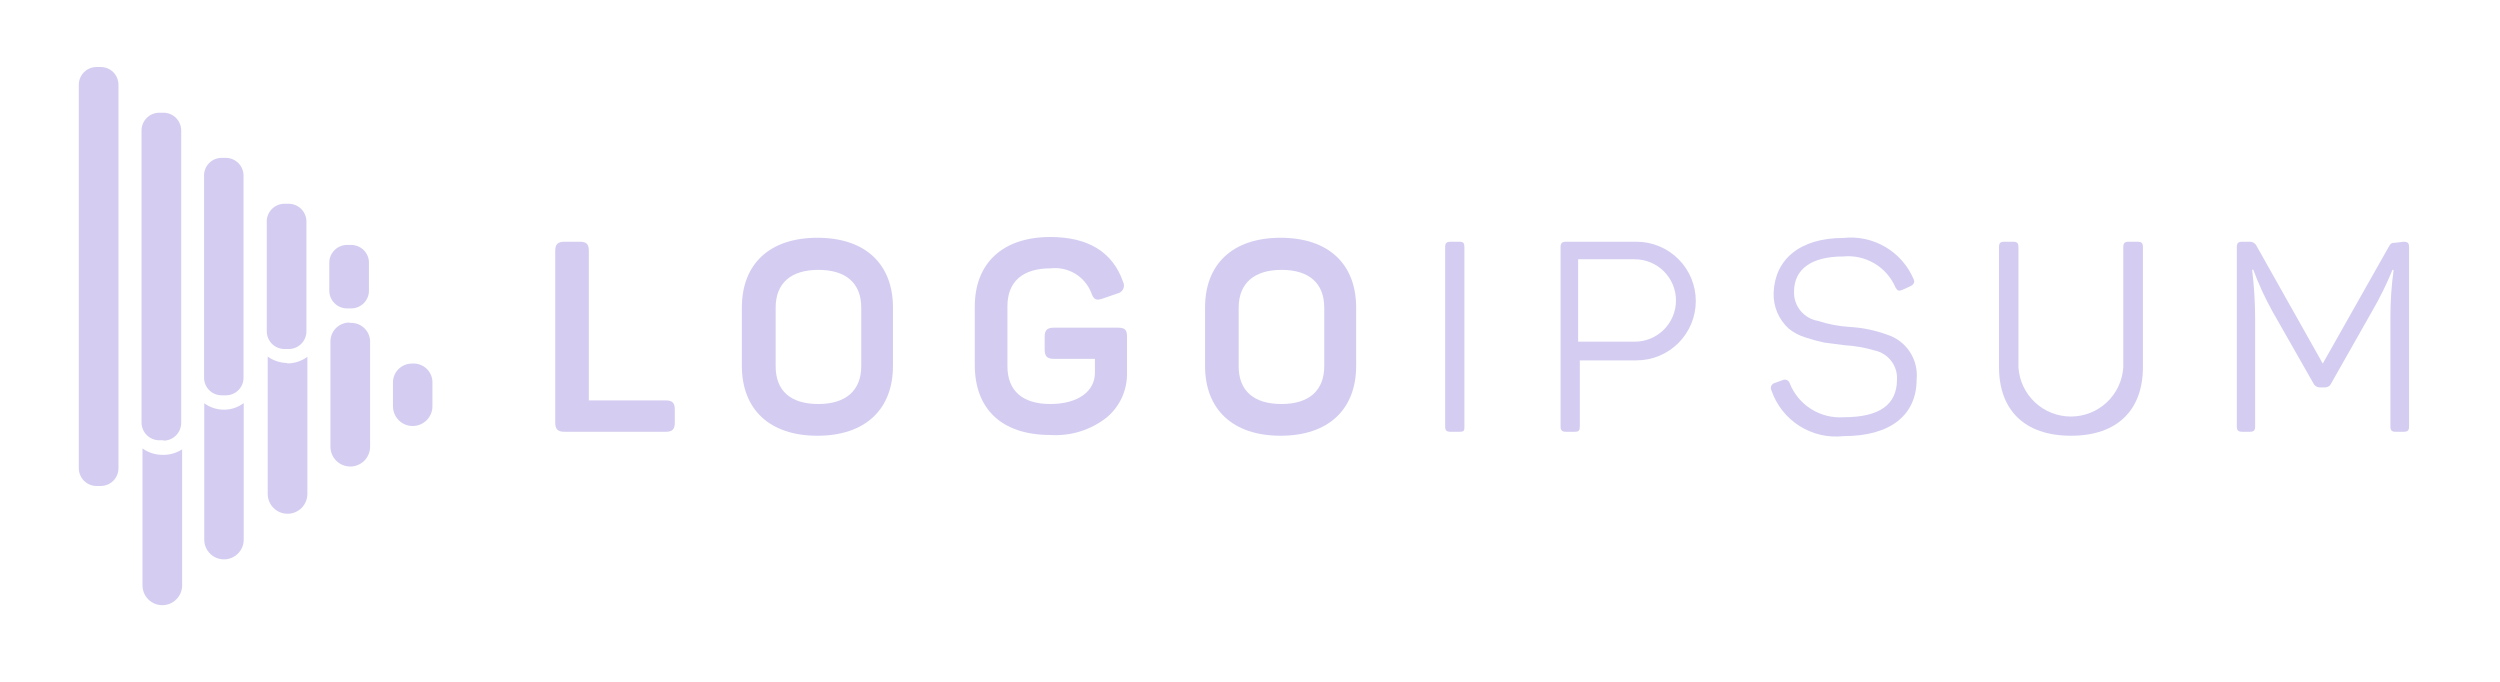 <svg width="121" height="33" viewBox="0 0 121 33" fill="none" xmlns="http://www.w3.org/2000/svg">
<path d="M28.061 11.7C28.39 11.7 28.5 11.819 28.5 12.139V19.38H32.221C32.541 19.38 32.66 19.499 32.66 19.819V20.459C32.66 20.779 32.541 20.898 32.221 20.898H27.321C27.001 20.898 26.873 20.779 26.873 20.459V12.139C26.873 11.819 27.001 11.7 27.321 11.7H28.061Z" fill="#D4CDF1"/>
<path d="M35.906 14.891C35.906 12.779 37.241 11.508 39.563 11.508C41.885 11.508 43.22 12.779 43.22 14.891V17.707C43.22 19.819 41.876 21.09 39.563 21.09C37.25 21.09 35.906 19.819 35.906 17.707V14.891ZM41.684 14.891C41.684 13.702 40.944 13.062 39.609 13.062C38.274 13.062 37.542 13.711 37.542 14.891V17.725C37.542 18.923 38.274 19.554 39.609 19.554C40.944 19.554 41.684 18.895 41.684 17.725V14.891Z" fill="#D4CDF1"/>
<path d="M54.109 15.86C54.466 15.86 54.548 15.979 54.548 16.299V18.036C54.557 18.445 54.475 18.851 54.308 19.225C54.14 19.598 53.891 19.929 53.579 20.194C52.803 20.811 51.825 21.118 50.836 21.053C48.468 21.053 47.179 19.782 47.179 17.67V14.836C47.179 12.751 48.514 11.471 50.836 11.471C52.664 11.471 53.853 12.194 54.356 13.638C54.384 13.693 54.399 13.753 54.4 13.814C54.401 13.875 54.387 13.935 54.361 13.99C54.334 14.045 54.295 14.094 54.246 14.131C54.198 14.168 54.142 14.194 54.082 14.205L53.368 14.452C53.058 14.562 52.93 14.498 52.82 14.178C52.668 13.787 52.391 13.458 52.032 13.243C51.672 13.028 51.252 12.938 50.836 12.989C49.492 12.989 48.76 13.638 48.76 14.818V17.725C48.76 18.923 49.501 19.554 50.836 19.554C52.171 19.554 52.994 18.941 52.994 18.045V17.369H51.01C50.68 17.369 50.562 17.241 50.562 16.921V16.299C50.562 15.979 50.68 15.86 51.01 15.86H54.109Z" fill="#D4CDF1"/>
<path d="M58.324 14.891C58.324 12.779 59.659 11.508 61.981 11.508C64.304 11.508 65.638 12.779 65.638 14.891V17.707C65.638 19.819 64.294 21.09 61.981 21.09C59.668 21.09 58.324 19.819 58.324 17.707V14.891ZM64.093 14.891C64.093 13.702 63.353 13.062 62.027 13.062C60.701 13.062 59.952 13.711 59.952 14.891V17.725C59.952 18.923 60.692 19.554 62.027 19.554C63.362 19.554 64.093 18.895 64.093 17.725V14.891Z" fill="#D4CDF1"/>
<path d="M69.945 11.965C69.945 11.764 70.009 11.7 70.21 11.7H70.63C70.832 11.7 70.877 11.764 70.877 11.965V20.633C70.877 20.834 70.877 20.898 70.63 20.898H70.21C70.009 20.898 69.945 20.834 69.945 20.633V11.965Z" fill="#D4CDF1"/>
<path d="M79.206 11.7C79.968 11.7 80.698 12.002 81.236 12.541C81.775 13.079 82.077 13.809 82.077 14.571C82.077 15.332 81.775 16.062 81.236 16.601C80.698 17.139 79.968 17.442 79.206 17.442H76.463V20.633C76.463 20.834 76.418 20.898 76.226 20.898H75.796C75.604 20.898 75.531 20.834 75.531 20.633V11.965C75.531 11.764 75.604 11.7 75.796 11.7H79.206ZM79.124 16.537C79.386 16.537 79.645 16.485 79.887 16.385C80.128 16.285 80.348 16.138 80.533 15.953C80.718 15.768 80.865 15.548 80.965 15.306C81.066 15.064 81.117 14.805 81.117 14.543C81.117 14.282 81.066 14.023 80.965 13.781C80.865 13.539 80.718 13.319 80.533 13.134C80.348 12.949 80.128 12.802 79.887 12.702C79.645 12.602 79.386 12.55 79.124 12.55H76.381V16.537H79.124Z" fill="#D4CDF1"/>
<path d="M89.218 11.517C89.924 11.439 90.636 11.591 91.248 11.95C91.861 12.309 92.342 12.856 92.619 13.51C92.692 13.657 92.619 13.775 92.472 13.849L92.07 14.031C91.906 14.095 91.842 14.086 91.741 13.913C91.534 13.427 91.178 13.02 90.724 12.751C90.27 12.481 89.743 12.363 89.218 12.413C87.672 12.413 86.831 13.026 86.831 14.123C86.822 14.458 86.935 14.785 87.148 15.044C87.362 15.303 87.662 15.476 87.992 15.531C88.484 15.691 88.994 15.79 89.51 15.823C90.135 15.857 90.751 15.983 91.339 16.198C91.79 16.341 92.177 16.634 92.437 17.029C92.696 17.423 92.812 17.895 92.765 18.365C92.765 20.075 91.522 21.108 89.236 21.108C88.486 21.194 87.73 21.02 87.093 20.616C86.455 20.212 85.976 19.601 85.734 18.886C85.718 18.854 85.709 18.818 85.709 18.782C85.708 18.745 85.715 18.709 85.73 18.676C85.745 18.643 85.767 18.613 85.794 18.59C85.822 18.566 85.855 18.549 85.89 18.539L86.292 18.393C86.323 18.38 86.358 18.373 86.392 18.374C86.426 18.375 86.46 18.383 86.491 18.398C86.522 18.413 86.549 18.433 86.572 18.459C86.594 18.485 86.611 18.515 86.621 18.548C86.826 19.064 87.189 19.502 87.659 19.798C88.129 20.094 88.682 20.233 89.236 20.194C90.964 20.194 91.814 19.59 91.814 18.365C91.831 18.043 91.732 17.726 91.536 17.47C91.34 17.213 91.059 17.035 90.744 16.966C90.271 16.825 89.784 16.739 89.291 16.71L88.303 16.582C87.994 16.517 87.689 16.434 87.389 16.335C87.093 16.246 86.816 16.1 86.575 15.906C86.333 15.686 86.142 15.416 86.015 15.114C85.889 14.812 85.83 14.486 85.844 14.159C85.908 12.559 87.106 11.517 89.218 11.517Z" fill="#D4CDF1"/>
<path d="M97.693 17.771C97.732 18.417 98.016 19.025 98.488 19.469C98.96 19.913 99.583 20.16 100.23 20.16C100.878 20.16 101.501 19.913 101.973 19.469C102.445 19.025 102.728 18.417 102.767 17.771V11.965C102.767 11.764 102.831 11.7 103.033 11.7H103.453C103.654 11.7 103.718 11.764 103.718 11.965V17.762C103.718 19.837 102.493 21.09 100.235 21.09C97.977 21.09 96.751 19.837 96.751 17.762V11.965C96.751 11.764 96.816 11.7 97.007 11.7H97.437C97.629 11.7 97.693 11.764 97.693 11.965V17.771Z" fill="#D4CDF1"/>
<path d="M116.335 11.7C116.536 11.7 116.6 11.764 116.6 11.965V20.633C116.6 20.834 116.536 20.898 116.335 20.898H115.951C115.759 20.898 115.695 20.834 115.695 20.633V15.357C115.695 14.59 115.747 13.823 115.851 13.062H115.796C115.511 13.758 115.177 14.433 114.799 15.083L112.834 18.548C112.81 18.608 112.768 18.66 112.714 18.695C112.66 18.731 112.597 18.75 112.532 18.749H112.276C112.21 18.75 112.146 18.731 112.09 18.695C112.035 18.659 111.992 18.608 111.965 18.548L109.972 15.046C109.618 14.406 109.313 13.739 109.058 13.053H109.003C109.096 13.821 109.145 14.593 109.149 15.366V20.633C109.149 20.834 109.085 20.898 108.884 20.898H108.527C108.326 20.898 108.262 20.834 108.262 20.633V11.965C108.262 11.764 108.326 11.7 108.527 11.7H108.856C108.931 11.693 109.007 11.709 109.072 11.747C109.138 11.785 109.19 11.842 109.222 11.91L112.422 17.597L115.604 11.965C115.704 11.773 115.759 11.746 115.96 11.746L116.335 11.7Z" fill="#D4CDF1"/>
<path d="M11.796 19.508V26.118C11.796 26.372 11.695 26.615 11.516 26.794C11.337 26.973 11.094 27.074 10.841 27.074C10.587 27.074 10.344 26.973 10.165 26.794C9.986 26.615 9.885 26.372 9.885 26.118V19.517C10.151 19.711 10.47 19.82 10.8 19.828C11.159 19.838 11.51 19.725 11.796 19.508ZM19.933 17.597C19.691 17.597 19.458 17.694 19.287 17.865C19.115 18.036 19.019 18.269 19.019 18.511V19.663C19.019 19.917 19.12 20.16 19.299 20.339C19.478 20.518 19.721 20.619 19.974 20.619C20.228 20.619 20.471 20.518 20.65 20.339C20.829 20.16 20.93 19.917 20.93 19.663V18.557C20.937 18.426 20.916 18.295 20.868 18.173C20.82 18.051 20.746 17.94 20.651 17.849C20.557 17.758 20.444 17.688 20.32 17.645C20.196 17.601 20.064 17.585 19.933 17.597ZM7.81 22.013C7.481 22.003 7.162 21.895 6.896 21.702V28.331C6.896 28.585 6.997 28.83 7.177 29.01C7.357 29.19 7.601 29.291 7.856 29.291C8.11 29.291 8.354 29.19 8.534 29.01C8.714 28.83 8.816 28.585 8.816 28.331V21.748C8.517 21.941 8.165 22.034 7.81 22.013ZM16.953 15.613C16.829 15.607 16.705 15.626 16.589 15.669C16.473 15.712 16.366 15.779 16.276 15.864C16.187 15.95 16.115 16.053 16.066 16.167C16.018 16.281 15.993 16.404 15.993 16.527V21.62C15.993 21.875 16.094 22.119 16.274 22.299C16.454 22.479 16.698 22.58 16.953 22.58C17.207 22.58 17.452 22.479 17.632 22.299C17.812 22.119 17.913 21.875 17.913 21.62V16.591C17.92 16.459 17.899 16.328 17.85 16.205C17.801 16.082 17.727 15.971 17.631 15.88C17.535 15.788 17.421 15.719 17.296 15.676C17.171 15.633 17.038 15.618 16.907 15.631L16.953 15.613ZM13.917 17.57C13.573 17.567 13.238 17.459 12.957 17.259V23.906C12.957 24.16 13.058 24.405 13.239 24.585C13.419 24.765 13.663 24.866 13.917 24.866C14.172 24.866 14.416 24.765 14.596 24.585C14.776 24.405 14.877 24.16 14.877 23.906V17.268C14.587 17.484 14.233 17.597 13.872 17.588L13.917 17.57ZM5.734 22.662V4.093C5.732 3.867 5.64 3.651 5.48 3.491C5.319 3.332 5.101 3.243 4.875 3.243H4.674C4.448 3.243 4.23 3.332 4.069 3.491C3.908 3.651 3.817 3.867 3.814 4.093V22.662C3.814 22.89 3.905 23.109 4.066 23.27C4.227 23.431 4.446 23.522 4.674 23.522H4.875C5.103 23.522 5.322 23.431 5.483 23.27C5.644 23.109 5.734 22.89 5.734 22.662ZM7.91 21.309H7.709C7.481 21.309 7.263 21.219 7.102 21.057C6.94 20.896 6.85 20.678 6.85 20.45V6.306C6.852 6.079 6.944 5.863 7.105 5.704C7.266 5.545 7.483 5.455 7.709 5.455H7.91C8.137 5.455 8.354 5.545 8.515 5.704C8.676 5.863 8.767 6.079 8.77 6.306V20.468C8.77 20.696 8.679 20.915 8.518 21.076C8.357 21.237 8.138 21.327 7.91 21.327V21.309ZM10.937 19.133H10.726C10.501 19.133 10.285 19.044 10.125 18.884C9.966 18.725 9.876 18.508 9.876 18.283V8.5C9.875 8.388 9.896 8.276 9.938 8.172C9.98 8.068 10.043 7.973 10.122 7.893C10.201 7.813 10.295 7.749 10.399 7.706C10.503 7.663 10.614 7.641 10.726 7.641H10.937C11.163 7.643 11.379 7.735 11.539 7.896C11.698 8.056 11.787 8.274 11.787 8.5V18.283C11.787 18.508 11.697 18.725 11.538 18.884C11.379 19.044 11.162 19.133 10.937 19.133ZM13.963 16.893H13.771C13.545 16.893 13.327 16.804 13.166 16.645C13.006 16.485 12.914 16.269 12.912 16.043V10.777C12.904 10.659 12.921 10.541 12.961 10.431C13 10.32 13.062 10.219 13.143 10.133C13.224 10.047 13.321 9.979 13.429 9.932C13.537 9.886 13.653 9.862 13.771 9.862H13.972C14.2 9.862 14.419 9.953 14.58 10.114C14.741 10.275 14.832 10.494 14.832 10.722V16.025C14.833 16.138 14.812 16.251 14.769 16.356C14.726 16.462 14.663 16.557 14.583 16.638C14.503 16.719 14.408 16.783 14.303 16.827C14.198 16.871 14.086 16.893 13.972 16.893H13.963ZM16.998 14.927H16.797C16.569 14.927 16.351 14.837 16.19 14.676C16.028 14.514 15.938 14.296 15.938 14.068V12.706C15.94 12.479 16.032 12.263 16.193 12.104C16.354 11.945 16.571 11.855 16.797 11.855H16.998C17.225 11.855 17.442 11.945 17.603 12.104C17.764 12.263 17.855 12.479 17.858 12.706V14.068C17.858 14.294 17.769 14.512 17.609 14.672C17.45 14.833 17.234 14.925 17.008 14.927H16.998Z" fill="#D4CDF1"/>
</svg>

